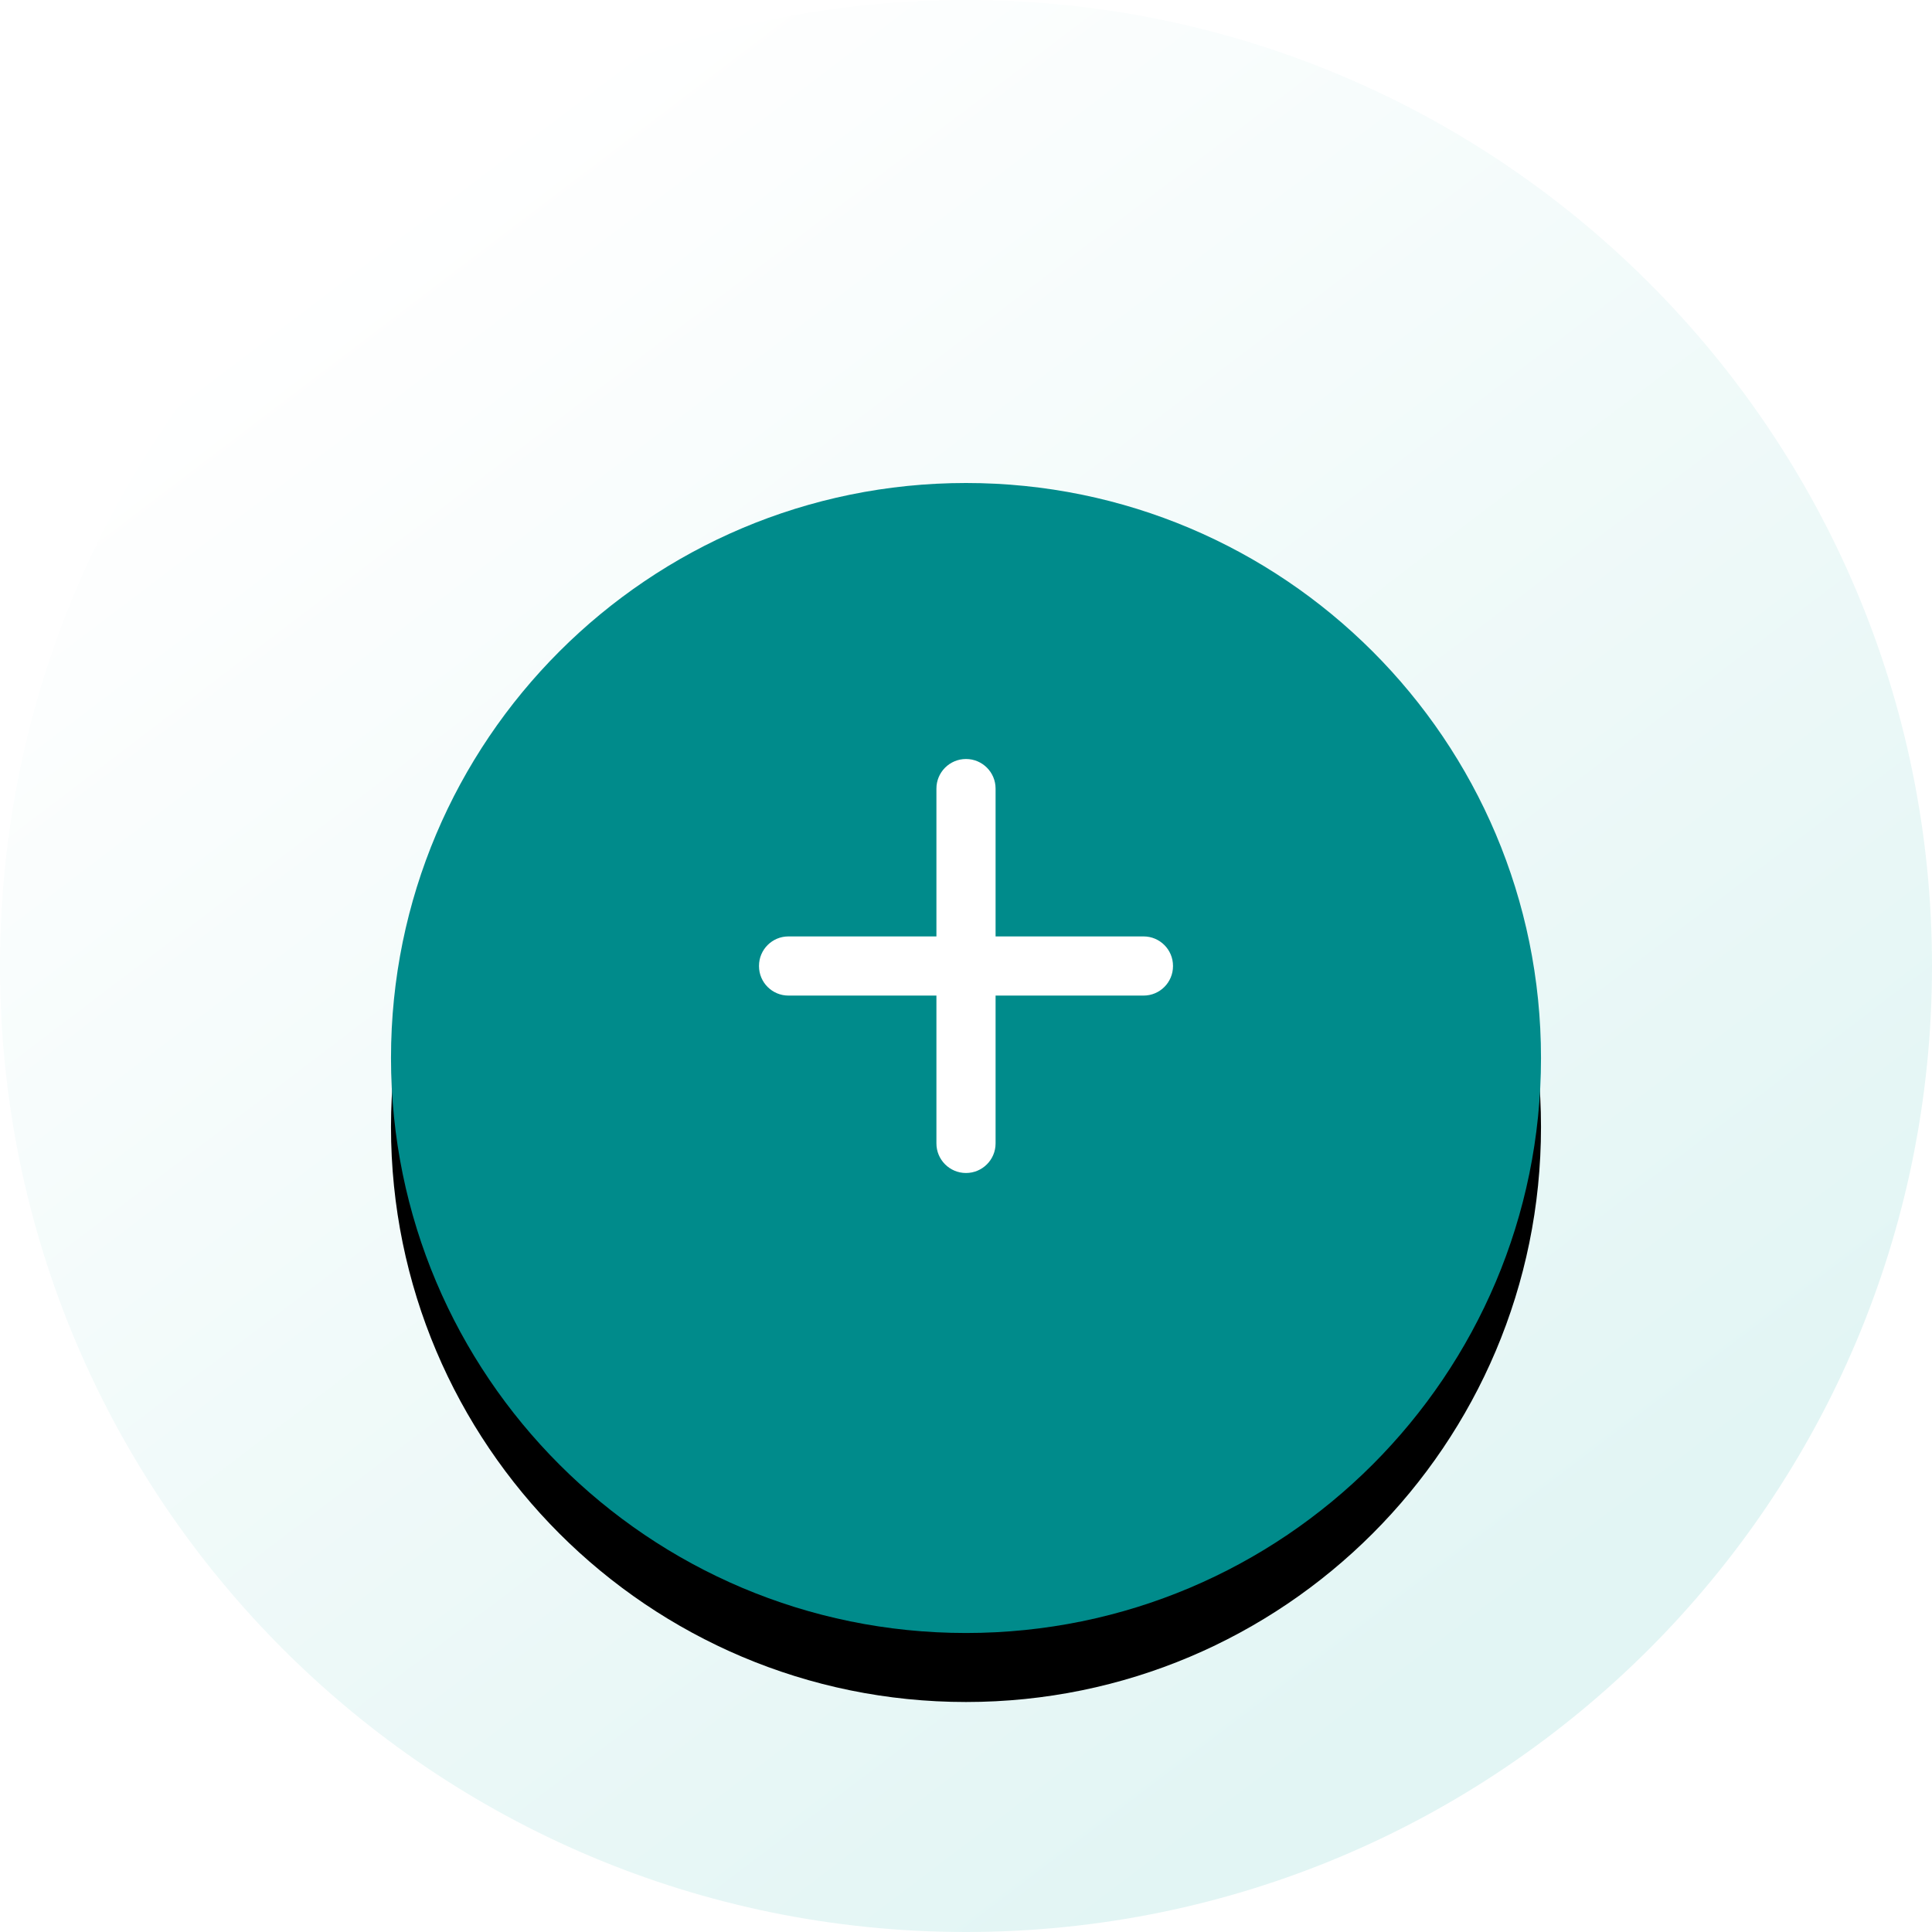<svg width="84" height="84" viewBox="0 0 84 84" fill="none" xmlns="http://www.w3.org/2000/svg">
<path d="M42 84C65.196 84 84 65.196 84 42C84 18.804 65.196 0 42 0C18.804 0 0 18.804 0 42C0 65.196 18.804 84 42 84Z" fill="url(#paint0_linear)"/>
<g filter="url(#filter0_d)">
<path d="M42 67C55.807 67 67 55.807 67 42C67 28.193 55.807 17 42 17C28.193 17 17 28.193 17 42C17 55.807 28.193 67 42 67Z" fill="black"/>
</g>
<g filter="url(#filter1_d)">
<path d="M42 67C55.807 67 67 55.807 67 42C67 28.193 55.807 17 42 17C28.193 17 17 28.193 17 42C17 55.807 28.193 67 42 67Z" fill="#008B8B"/>
</g>
<path d="M43.286 34.286C43.286 33.576 42.71 33 42 33C41.29 33 40.714 33.576 40.714 34.286V49.714C40.714 50.424 41.29 51 42 51C42.71 51 43.286 50.424 43.286 49.714V34.286Z" fill="white"/>
<path fill-rule="evenodd" clip-rule="evenodd" d="M51 41.994V42.006C51 42.713 50.427 43.286 49.72 43.286H34.28C33.573 43.286 33 42.713 33 42.006V41.994C33 41.287 33.573 40.714 34.28 40.714H49.72C50.427 40.714 51 41.287 51 41.994Z" fill="white"/>
<defs>
<filter id="filter0_d" x="11" y="17" width="62" height="63" filterUnits="userSpaceOnUse" color-interpolation-filters="sRGB">
<feFlood flood-opacity="0" result="BackgroundImageFix"/>
<feColorMatrix in="SourceAlpha" type="matrix" values="0 0 0 0 0 0 0 0 0 0 0 0 0 0 0 0 0 0 127 0"/>
<feOffset dy="7"/>
<feGaussianBlur stdDeviation="3"/>
<feColorMatrix type="matrix" values="0 0 0 0 0.384 0 0 0 0 0.378 0 0 0 0 0.723 0 0 0 0.1 0"/>
<feBlend mode="normal" in2="BackgroundImageFix" result="effect1_dropShadow"/>
<feBlend mode="normal" in="SourceGraphic" in2="effect1_dropShadow" result="shape"/>
</filter>
<filter id="filter1_d" x="13" y="17" width="58" height="58" filterUnits="userSpaceOnUse" color-interpolation-filters="sRGB">
<feFlood flood-opacity="0" result="BackgroundImageFix"/>
<feColorMatrix in="SourceAlpha" type="matrix" values="0 0 0 0 0 0 0 0 0 0 0 0 0 0 0 0 0 0 127 0"/>
<feOffset dy="4"/>
<feGaussianBlur stdDeviation="2"/>
<feColorMatrix type="matrix" values="0 0 0 0 0.004 0 0 0 0 0.488 0 0 0 0 0.488 0 0 0 0.25 0"/>
<feBlend mode="normal" in2="BackgroundImageFix" result="effect1_dropShadow"/>
<feBlend mode="normal" in="SourceGraphic" in2="effect1_dropShadow" result="shape"/>
</filter>
<linearGradient id="paint0_linear" x1="20.524" y1="6.291" x2="68.078" y2="68.855" gradientUnits="userSpaceOnUse">
<stop stop-color="white"/>
<stop offset="1" stop-color="#E2F5F4"/>
</linearGradient>
</defs>
</svg>
